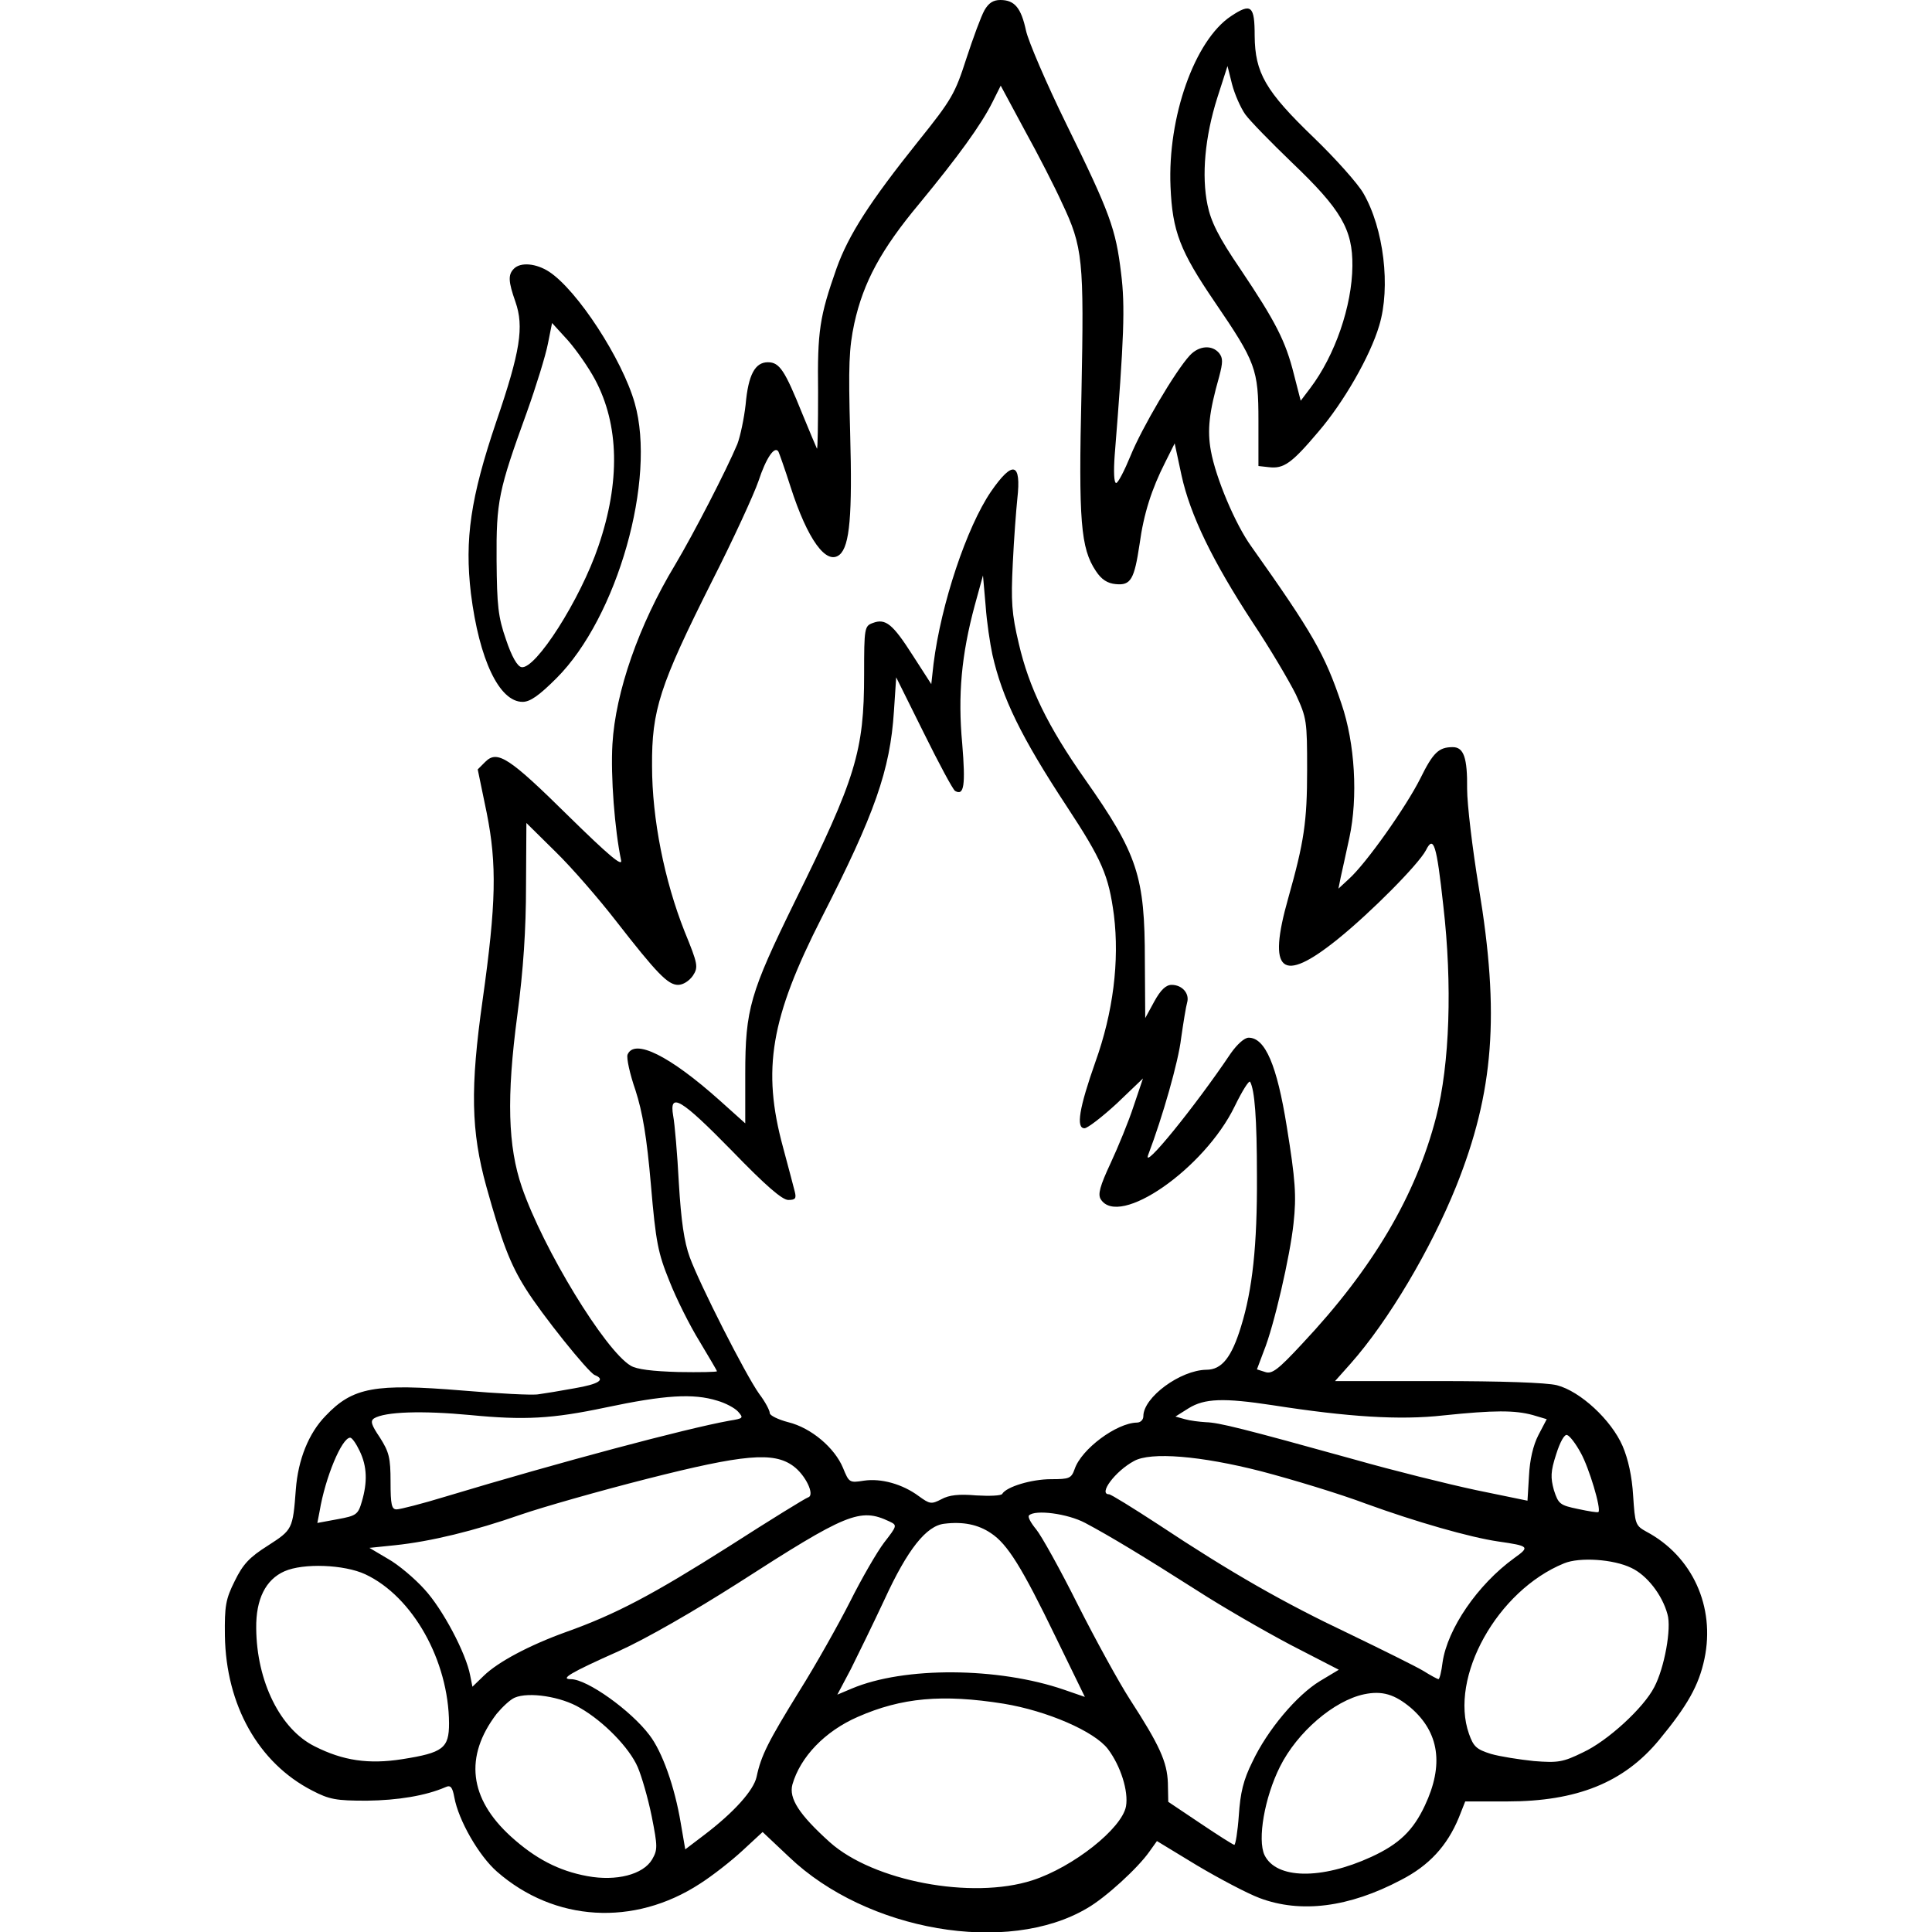<?xml version="1.0" standalone="no"?>
<!DOCTYPE svg PUBLIC "-//W3C//DTD SVG 20010904//EN"
 "http://www.w3.org/TR/2001/REC-SVG-20010904/DTD/svg10.dtd">
<svg version="1.0" xmlns="http://www.w3.org/2000/svg"
 width="512pt" height="512pt" viewBox="0 0 512 512"
 preserveAspectRatio="xMidYMid meet">
<g transform="translate(0,512) scale(0.1,-0.1)"
fill="#000000" stroke="none">
<path d="M2609 5093 c-9 -16 -30 -73 -48 -128 -30 -93 -38 -108 -128 -220
-128 -160 -184 -247 -216 -336 -45 -128 -51 -166 -49 -328 0 -84 -1 -152 -3
-150 -1 2 -19 44 -39 93 -46 114 -60 136 -91 136 -34 0 -52 -33 -59 -112 -4
-36 -14 -84 -22 -105 -29 -69 -115 -236 -165 -320 -96 -159 -158 -337 -166
-475 -5 -85 6 -227 23 -308 4 -18 -33 13 -139 117 -158 156 -189 176 -221 144
l-20 -20 24 -116 c27 -136 25 -239 -11 -495 -33 -233 -31 -347 10 -495 41
-147 63 -205 104 -270 43 -69 166 -222 183 -229 30 -12 11 -24 -53 -35 -38 -7
-81 -14 -96 -16 -16 -3 -107 2 -202 10 -231 19 -290 9 -362 -67 -45 -46 -73
-116 -79 -195 -8 -106 -9 -107 -74 -149 -49 -31 -66 -49 -88 -94 -24 -48 -27
-66 -26 -145 3 -184 89 -337 231 -410 46 -24 64 -27 145 -27 82 1 156 13 209
36 13 6 18 0 23 -27 11 -61 65 -155 113 -197 152 -133 363 -146 538 -32 33 21
84 61 113 88 l53 49 70 -66 c206 -197 579 -261 790 -136 49 28 135 107 165
150 l20 28 107 -65 c59 -35 133 -74 165 -86 109 -41 237 -25 375 48 74 38 122
90 153 165 l17 43 111 0 c185 0 309 50 402 162 76 92 106 145 121 216 29 138
-32 272 -154 337 -29 16 -30 20 -35 95 -3 51 -13 97 -28 132 -30 69 -112 145
-174 161 -28 7 -147 11 -316 11 l-272 0 41 46 c101 114 213 304 280 470 100
250 116 456 60 792 -17 103 -31 221 -31 261 1 83 -9 111 -38 111 -37 0 -52
-14 -86 -83 -37 -74 -143 -225 -190 -267 l-27 -25 6 30 c4 17 14 64 23 105 23
107 15 250 -21 355 -44 131 -76 187 -239 417 -42 58 -94 181 -107 253 -10 55
-5 102 22 197 10 38 10 49 0 62 -19 23 -54 20 -78 -6 -38 -41 -127 -192 -157
-266 -16 -39 -33 -72 -38 -72 -6 0 -7 31 -4 73 25 311 28 396 17 483 -14 117
-29 159 -145 395 -53 108 -101 220 -107 248 -13 60 -30 81 -68 81 -19 0 -31
-8 -42 -27z m205 -510 c56 -118 59 -151 52 -504 -8 -340 -2 -412 38 -472 15
-23 31 -33 53 -35 40 -4 49 13 63 106 11 81 32 146 68 217 l25 50 18 -84 c23
-106 83 -229 189 -391 46 -69 96 -154 114 -190 29 -63 30 -70 30 -200 0 -138
-8 -191 -50 -340 -56 -197 -18 -229 131 -109 88 71 214 198 234 236 20 40 28
17 46 -148 24 -208 17 -419 -19 -559 -54 -209 -168 -402 -355 -601 -64 -69
-80 -81 -98 -75 l-22 7 18 48 c27 66 70 253 79 339 8 73 5 115 -18 257 -26
162 -57 235 -101 235 -11 0 -30 -17 -47 -41 -96 -143 -237 -316 -219 -269 38
100 80 247 87 308 6 42 13 85 16 95 7 24 -13 47 -41 47 -15 0 -29 -13 -46 -44
l-24 -44 -1 152 c0 224 -19 282 -158 480 -100 142 -149 244 -176 360 -19 80
-21 112 -16 213 3 65 9 142 12 171 11 97 -12 103 -70 19 -64 -94 -132 -297
-152 -456 l-6 -54 -49 76 c-53 83 -72 99 -106 86 -22 -8 -23 -13 -23 -136 0
-204 -22 -275 -184 -603 -118 -241 -131 -284 -131 -456 l0 -131 -68 61 c-132
118 -226 165 -244 121 -3 -9 6 -51 21 -94 19 -59 30 -124 41 -251 13 -153 19
-181 49 -255 18 -46 54 -118 80 -160 25 -42 46 -77 46 -79 0 -2 -46 -3 -102
-2 -69 2 -111 7 -127 17 -68 41 -231 308 -288 473 -37 108 -41 238 -12 456 16
120 23 228 23 342 l1 167 78 -77 c43 -42 114 -124 159 -182 109 -140 138 -170
165 -170 13 0 29 10 39 24 15 23 14 30 -22 118 -53 134 -86 297 -86 438 -1
148 20 213 158 488 57 112 112 232 124 267 20 61 43 95 53 78 2 -4 17 -46 32
-93 45 -140 95 -209 130 -180 27 23 34 105 28 322 -5 181 -3 225 11 291 24
109 71 196 172 317 103 125 164 209 194 269 l22 44 64 -119 c36 -65 80 -151
98 -191z m-184 -1198 c26 -115 76 -218 197 -402 94 -143 111 -183 125 -288 15
-122 -2 -258 -49 -389 -43 -122 -52 -176 -29 -176 8 0 47 30 86 66 l69 66 -25
-74 c-13 -40 -41 -108 -61 -151 -28 -60 -34 -82 -26 -95 48 -77 275 81 355
246 20 41 38 70 41 65 12 -22 18 -96 18 -250 1 -184 -12 -301 -42 -398 -25
-82 -51 -115 -92 -115 -69 -1 -167 -73 -167 -123 0 -10 -8 -17 -17 -17 -54 -1
-147 -70 -165 -123 -9 -25 -14 -27 -63 -27 -51 0 -118 -20 -129 -39 -3 -5 -34
-6 -69 -4 -46 4 -72 1 -92 -10 -27 -14 -31 -13 -60 8 -43 32 -100 48 -146 41
-38 -6 -39 -5 -55 34 -22 53 -84 106 -145 121 -27 7 -49 18 -49 24 0 7 -12 30
-28 51 -37 52 -158 291 -184 362 -15 41 -23 97 -29 197 -4 77 -11 157 -15 178
-11 64 20 46 156 -93 89 -92 133 -130 149 -130 19 0 22 4 17 23 -3 12 -17 65
-31 117 -56 206 -33 342 103 609 140 274 181 390 191 546 l6 90 73 -147 c40
-81 77 -150 83 -154 24 -14 28 15 19 125 -12 129 -2 236 33 366 l22 80 7 -80
c3 -44 12 -102 18 -130z m-729 -1977 c21 -6 46 -19 55 -29 15 -17 14 -18 -23
-24 -116 -21 -450 -110 -752 -201 -62 -19 -121 -34 -130 -34 -13 0 -16 12 -16
73 0 64 -4 79 -28 117 -23 34 -26 44 -16 51 29 18 128 21 255 9 144 -14 217
-10 359 20 156 33 232 38 296 18z m1472 -12 c199 -31 336 -40 452 -27 135 14
189 14 237 1 l37 -11 -22 -42 c-14 -27 -23 -66 -25 -108 l-4 -66 -136 28 c-75
16 -220 52 -322 81 -299 83 -360 98 -394 99 -17 1 -42 4 -56 8 l-25 7 35 22
c42 26 92 28 223 8z m816 -126 c22 -39 55 -149 47 -157 -2 -2 -26 2 -54 8 -48
10 -52 13 -64 50 -9 33 -9 49 6 95 10 32 22 54 29 51 7 -2 23 -23 36 -47z
m-3236 5 c20 -41 21 -83 6 -134 -10 -35 -15 -38 -64 -47 l-54 -10 6 31 c15 90
59 195 81 195 5 0 16 -16 25 -35z m1149 -40 c33 -24 58 -77 40 -83 -7 -2 -101
-60 -210 -130 -202 -128 -300 -180 -432 -227 -97 -35 -180 -79 -218 -116 l-30
-29 -6 30 c-11 59 -73 176 -121 228 -26 29 -70 66 -97 81 l-49 29 68 7 c95 10
210 38 333 81 58 20 209 63 335 95 256 65 335 72 387 34z m1240 -14 c84 -22
209 -60 278 -86 132 -48 275 -89 350 -100 83 -12 85 -14 43 -44 -98 -71 -177
-188 -190 -276 -3 -25 -8 -45 -11 -45 -2 0 -21 10 -40 22 -20 12 -109 56 -198
99 -171 81 -310 160 -506 290 -66 43 -124 79 -129 79 -29 0 16 61 66 88 44 25
177 14 337 -27z m-985 -133 c21 -10 21 -11 -14 -56 -19 -25 -60 -96 -90 -156
-31 -61 -91 -168 -135 -238 -82 -133 -101 -170 -113 -227 -8 -36 -60 -94 -139
-154 l-50 -38 -12 70 c-16 96 -49 189 -83 233 -49 65 -165 148 -208 148 -30 0
-2 17 126 74 75 34 198 105 316 180 289 186 324 201 402 164z m519 -4 c64 -34
152 -87 298 -180 65 -42 176 -106 246 -143 l128 -66 -50 -30 c-61 -37 -139
-129 -179 -214 -24 -48 -32 -82 -36 -142 -3 -43 -9 -79 -12 -78 -3 0 -44 26
-90 57 l-85 57 -1 50 c-2 56 -22 100 -101 222 -29 45 -91 158 -138 251 -46 92
-96 182 -110 199 -14 17 -23 33 -19 37 16 16 102 5 149 -20z m-250 -27 c44
-29 82 -90 172 -276 l77 -158 -55 19 c-174 60 -424 62 -563 3 l-38 -16 36 68
c19 38 59 120 89 184 61 133 111 196 159 201 49 6 89 -2 123 -25z m1697 -92
c41 -19 82 -71 96 -123 11 -37 -8 -142 -35 -193 -28 -55 -124 -143 -189 -173
-53 -26 -66 -28 -130 -23 -38 4 -90 12 -114 19 -38 12 -46 19 -58 53 -53 150
75 380 252 452 41 17 131 11 178 -12z m-3355 -17 c126 -59 221 -229 222 -395
0 -66 -16 -78 -124 -95 -89 -14 -157 -4 -232 34 -91 45 -154 172 -155 313 -1
77 25 129 75 151 50 22 158 18 214 -8z m2771 -354 c75 -65 88 -151 37 -259
-31 -66 -68 -102 -142 -136 -133 -61 -252 -59 -283 5 -19 41 0 152 41 234 46
92 143 175 223 192 48 10 81 0 124 -36z m-2202 0 c63 -36 131 -106 153 -157
10 -23 27 -81 37 -130 16 -81 16 -89 1 -115 -24 -40 -95 -58 -171 -44 -77 14
-139 47 -203 105 -111 101 -124 212 -38 325 15 18 36 38 48 43 37 16 123 3
173 -27z m1123 11 c115 -19 240 -73 276 -120 34 -45 55 -112 48 -152 -11 -59
-140 -161 -248 -196 -161 -52 -422 -2 -537 101 -81 73 -109 116 -99 153 21 73
86 141 173 179 116 51 224 61 387 35z"/>
<path d="M3262 5077 c-96 -64 -168 -267 -160 -452 5 -118 25 -170 117 -305
109 -160 116 -178 116 -315 l0 -120 27 -3 c40 -5 61 10 132 94 67 78 137 200
161 281 31 102 12 258 -42 351 -15 26 -74 92 -131 147 -129 124 -156 172 -157
270 0 80 -9 88 -63 52z m38 -260 c13 -18 69 -75 124 -128 130 -124 161 -177
160 -274 -1 -106 -46 -237 -112 -324 l-25 -33 -18 70 c-22 88 -48 139 -142
279 -58 85 -78 126 -87 170 -16 77 -7 180 26 284 l27 84 12 -48 c7 -27 23 -63
35 -80z"/>
<path d="M1362 4408 c-16 -16 -15 -34 4 -88 23 -66 13 -131 -51 -318 -68 -201
-84 -311 -67 -455 22 -175 75 -287 137 -287 20 0 44 17 90 63 161 161 265 527
207 729 -33 116 -152 299 -227 348 -34 22 -75 26 -93 8z m215 -294 c64 -120
67 -271 9 -441 -48 -142 -167 -328 -204 -321 -11 2 -26 28 -41 73 -21 60 -24
90 -25 210 -1 157 5 185 80 392 25 70 50 151 56 182 l11 55 42 -46 c22 -25 55
-72 72 -104z"/>
</g>
</svg>
